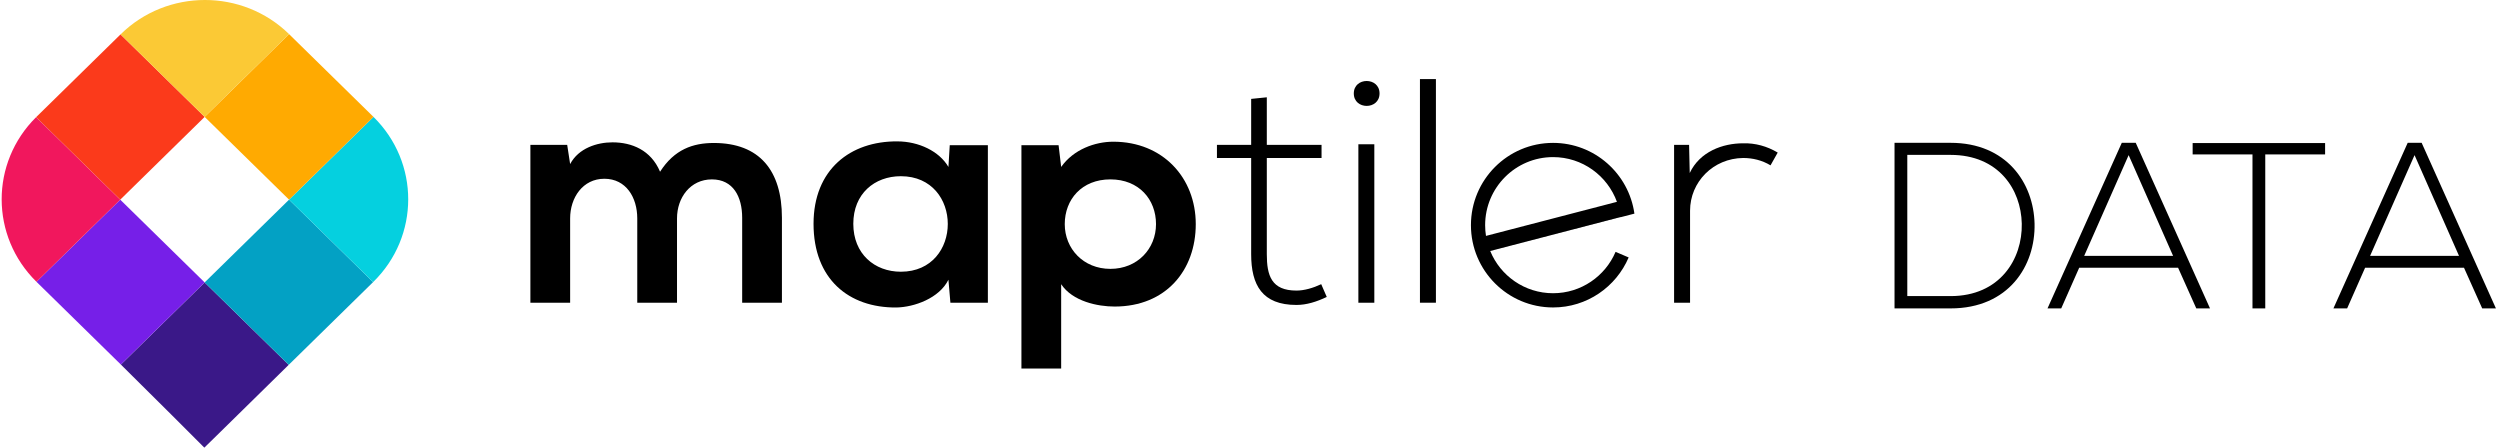 <svg id="data" width="296" height="53" viewBox="0 0 296 53" fill="none" xmlns="http://www.w3.org/2000/svg">
<path d="M14.31 43.164C17.009 45.812 24.195 52.993 24.191 53C24.165 53.046 31.33 45.993 34.183 43.197L24.229 33.438L14.31 43.164Z" fill="#3A1888"/>
<path d="M24.23 33.439L34.184 43.198C34.199 43.181 34.217 43.162 34.234 43.149L44.178 33.399L34.225 23.64L24.23 33.439Z" fill="#03A1C4"/>
<path d="M44.178 33.399L44.203 33.373C49.704 27.98 49.708 19.239 44.22 13.84L34.225 23.64L44.178 33.399Z" fill="#05D0DF"/>
<path d="M14.235 23.64L4.317 33.364C4.32 33.366 4.321 33.37 4.325 33.372L14.294 43.148C14.299 43.153 14.305 43.158 14.31 43.164L24.23 33.439L14.235 23.64Z" fill="#761FE8"/>
<path d="M24.23 13.84L34.225 23.64L44.22 13.84C44.211 13.834 44.209 13.83 44.203 13.823L34.234 4.049C34.232 4.045 34.228 4.043 34.225 4.041L24.23 13.84Z" fill="#FFAA01"/>
<path d="M4.276 13.873C-1.176 19.273 -1.162 27.981 4.318 33.364L14.235 23.64L4.276 13.873Z" fill="#F1175D"/>
<path d="M24.232 13.84L14.271 4.073L4.327 13.823C4.31 13.84 4.295 13.858 4.277 13.873L14.237 23.64L24.232 13.84Z" fill="#FB3A1B"/>
<path d="M34.226 4.04C28.719 -1.35 19.8 -1.347 14.296 4.048L14.272 4.073L24.232 13.839L34.226 4.04Z" fill="#FBC935"/>
<path d="M75.452 35.842V25.855C75.452 23.396 74.14 21.165 71.554 21.165C69.007 21.165 67.504 23.396 67.504 25.855V35.842H62.798V17.155H67.156L67.504 19.426C68.507 17.533 70.706 16.853 72.517 16.853C74.795 16.853 77.071 17.762 78.151 20.333C79.849 17.685 82.05 16.929 84.517 16.929C89.919 16.929 92.58 20.181 92.58 25.78V35.842H87.873V25.78C87.873 23.322 86.832 21.24 84.287 21.24C81.739 21.24 80.158 23.396 80.158 25.855V35.842H75.452Z" fill="currentColor"/>
<path d="M112.45 17.194H116.964V35.841H112.527L112.294 33.119C111.215 35.312 108.246 36.37 106.123 36.408C100.492 36.448 96.323 33.042 96.323 26.497C96.323 20.068 100.684 16.702 106.24 16.74C108.785 16.74 111.215 17.912 112.294 19.766L112.45 17.194ZM101.031 26.498C101.031 30.053 103.538 32.172 106.663 32.172C114.07 32.172 114.07 20.863 106.663 20.863C103.538 20.863 101.031 22.943 101.031 26.498Z" fill="currentColor"/>
<path d="M120.937 43.636V17.194H125.336L125.643 19.766C127.11 17.685 129.657 16.778 131.817 16.778C137.679 16.778 141.578 21.052 141.578 26.537C141.578 31.983 138.066 36.295 131.971 36.295C129.966 36.295 126.994 35.689 125.642 33.648V43.636H120.937V43.636ZM136.872 26.537C136.872 23.624 134.865 21.239 131.47 21.239C128.074 21.239 126.067 23.624 126.067 26.537C126.067 29.447 128.268 31.834 131.47 31.834C134.673 31.834 136.872 29.448 136.872 26.537Z" fill="currentColor"/>
<path d="M149.99 11.52V17.155H156.471V18.706H149.99V30.091C149.99 32.626 150.531 34.404 153.501 34.404C154.426 34.404 155.468 34.101 156.432 33.647L157.088 35.158C155.892 35.729 154.695 36.106 153.501 36.106C149.45 36.106 148.138 33.761 148.138 30.092V18.706H144.086V17.155H148.138V11.709L149.99 11.52Z" fill="currentColor"/>
<path d="M163.338 11.065C163.338 13.031 160.29 13.031 160.29 11.065C160.29 9.098 163.338 9.098 163.338 11.065ZM160.831 17.079V35.841H162.72V17.079H160.831Z" fill="currentColor"/>
<path d="M170.012 9.364V35.841H168.122V9.364H170.012Z" fill="currentColor"/>
<path d="M199.988 17.155L200.064 20.485C201.261 17.949 203.962 16.967 206.393 16.967C207.821 16.929 209.207 17.306 210.481 18.064L209.631 19.577C208.631 18.972 207.51 18.706 206.393 18.706C202.841 18.745 200.103 21.543 200.103 24.948V35.842H198.212V17.155H199.988Z" fill="currentColor"/>
<path d="M176.443 29.667C176.444 29.668 176.445 29.671 176.445 29.672L191.876 25.668C191.874 25.662 191.873 25.656 191.873 25.651L176.443 29.667Z" fill="currentColor"/>
<path d="M183.883 34.718C180.525 34.718 177.647 32.655 176.444 29.725H176.433L176.442 29.723C176.442 29.722 176.441 29.72 176.439 29.719L191.87 25.702C191.87 25.709 191.871 25.714 191.872 25.72L193.514 25.294C192.851 20.561 188.793 16.918 183.883 16.918C178.512 16.918 174.159 21.28 174.159 26.66C174.159 32.04 178.512 36.403 183.883 36.403C187.902 36.403 191.349 33.961 192.833 30.48L191.284 29.82C190.059 32.699 187.206 34.718 183.883 34.718ZM175.84 26.66C175.84 22.21 179.441 18.601 183.884 18.601C187.357 18.601 190.316 20.806 191.444 23.897L175.94 27.931C175.874 27.516 175.84 27.093 175.84 26.66Z" fill="currentColor"/>
<path d="M230.95 16.91C228.737 16.91 226.525 16.91 224.312 16.91V36.515C226.525 36.515 228.737 36.515 230.95 36.515C237.811 36.515 241.004 31.474 240.892 26.488C240.78 21.671 237.587 16.91 230.95 16.91ZM230.95 18.339C236.607 18.339 239.295 22.4 239.379 26.488C239.463 30.689 236.775 35.058 230.95 35.058H225.824V18.339H230.95Z" fill="currentColor"/>
<path d="M261.665 36.515L252.871 16.91H251.219L242.425 36.515H244.049L246.178 31.698H257.884L260.041 36.515H261.665ZM246.766 30.297L252.031 18.367L257.296 30.297H246.766Z" fill="currentColor"/>
<path d="M266.694 36.515H268.207V18.283H275.292V16.938H259.609V18.283H266.694V36.515Z" fill="currentColor"/>
<path d="M295.517 36.515L286.723 16.91H285.071L276.277 36.515H277.901L280.03 31.698H291.736L293.893 36.515H295.517ZM280.618 30.297L285.883 18.367L291.148 30.297H280.618Z" fill="currentColor"/>
</svg>
